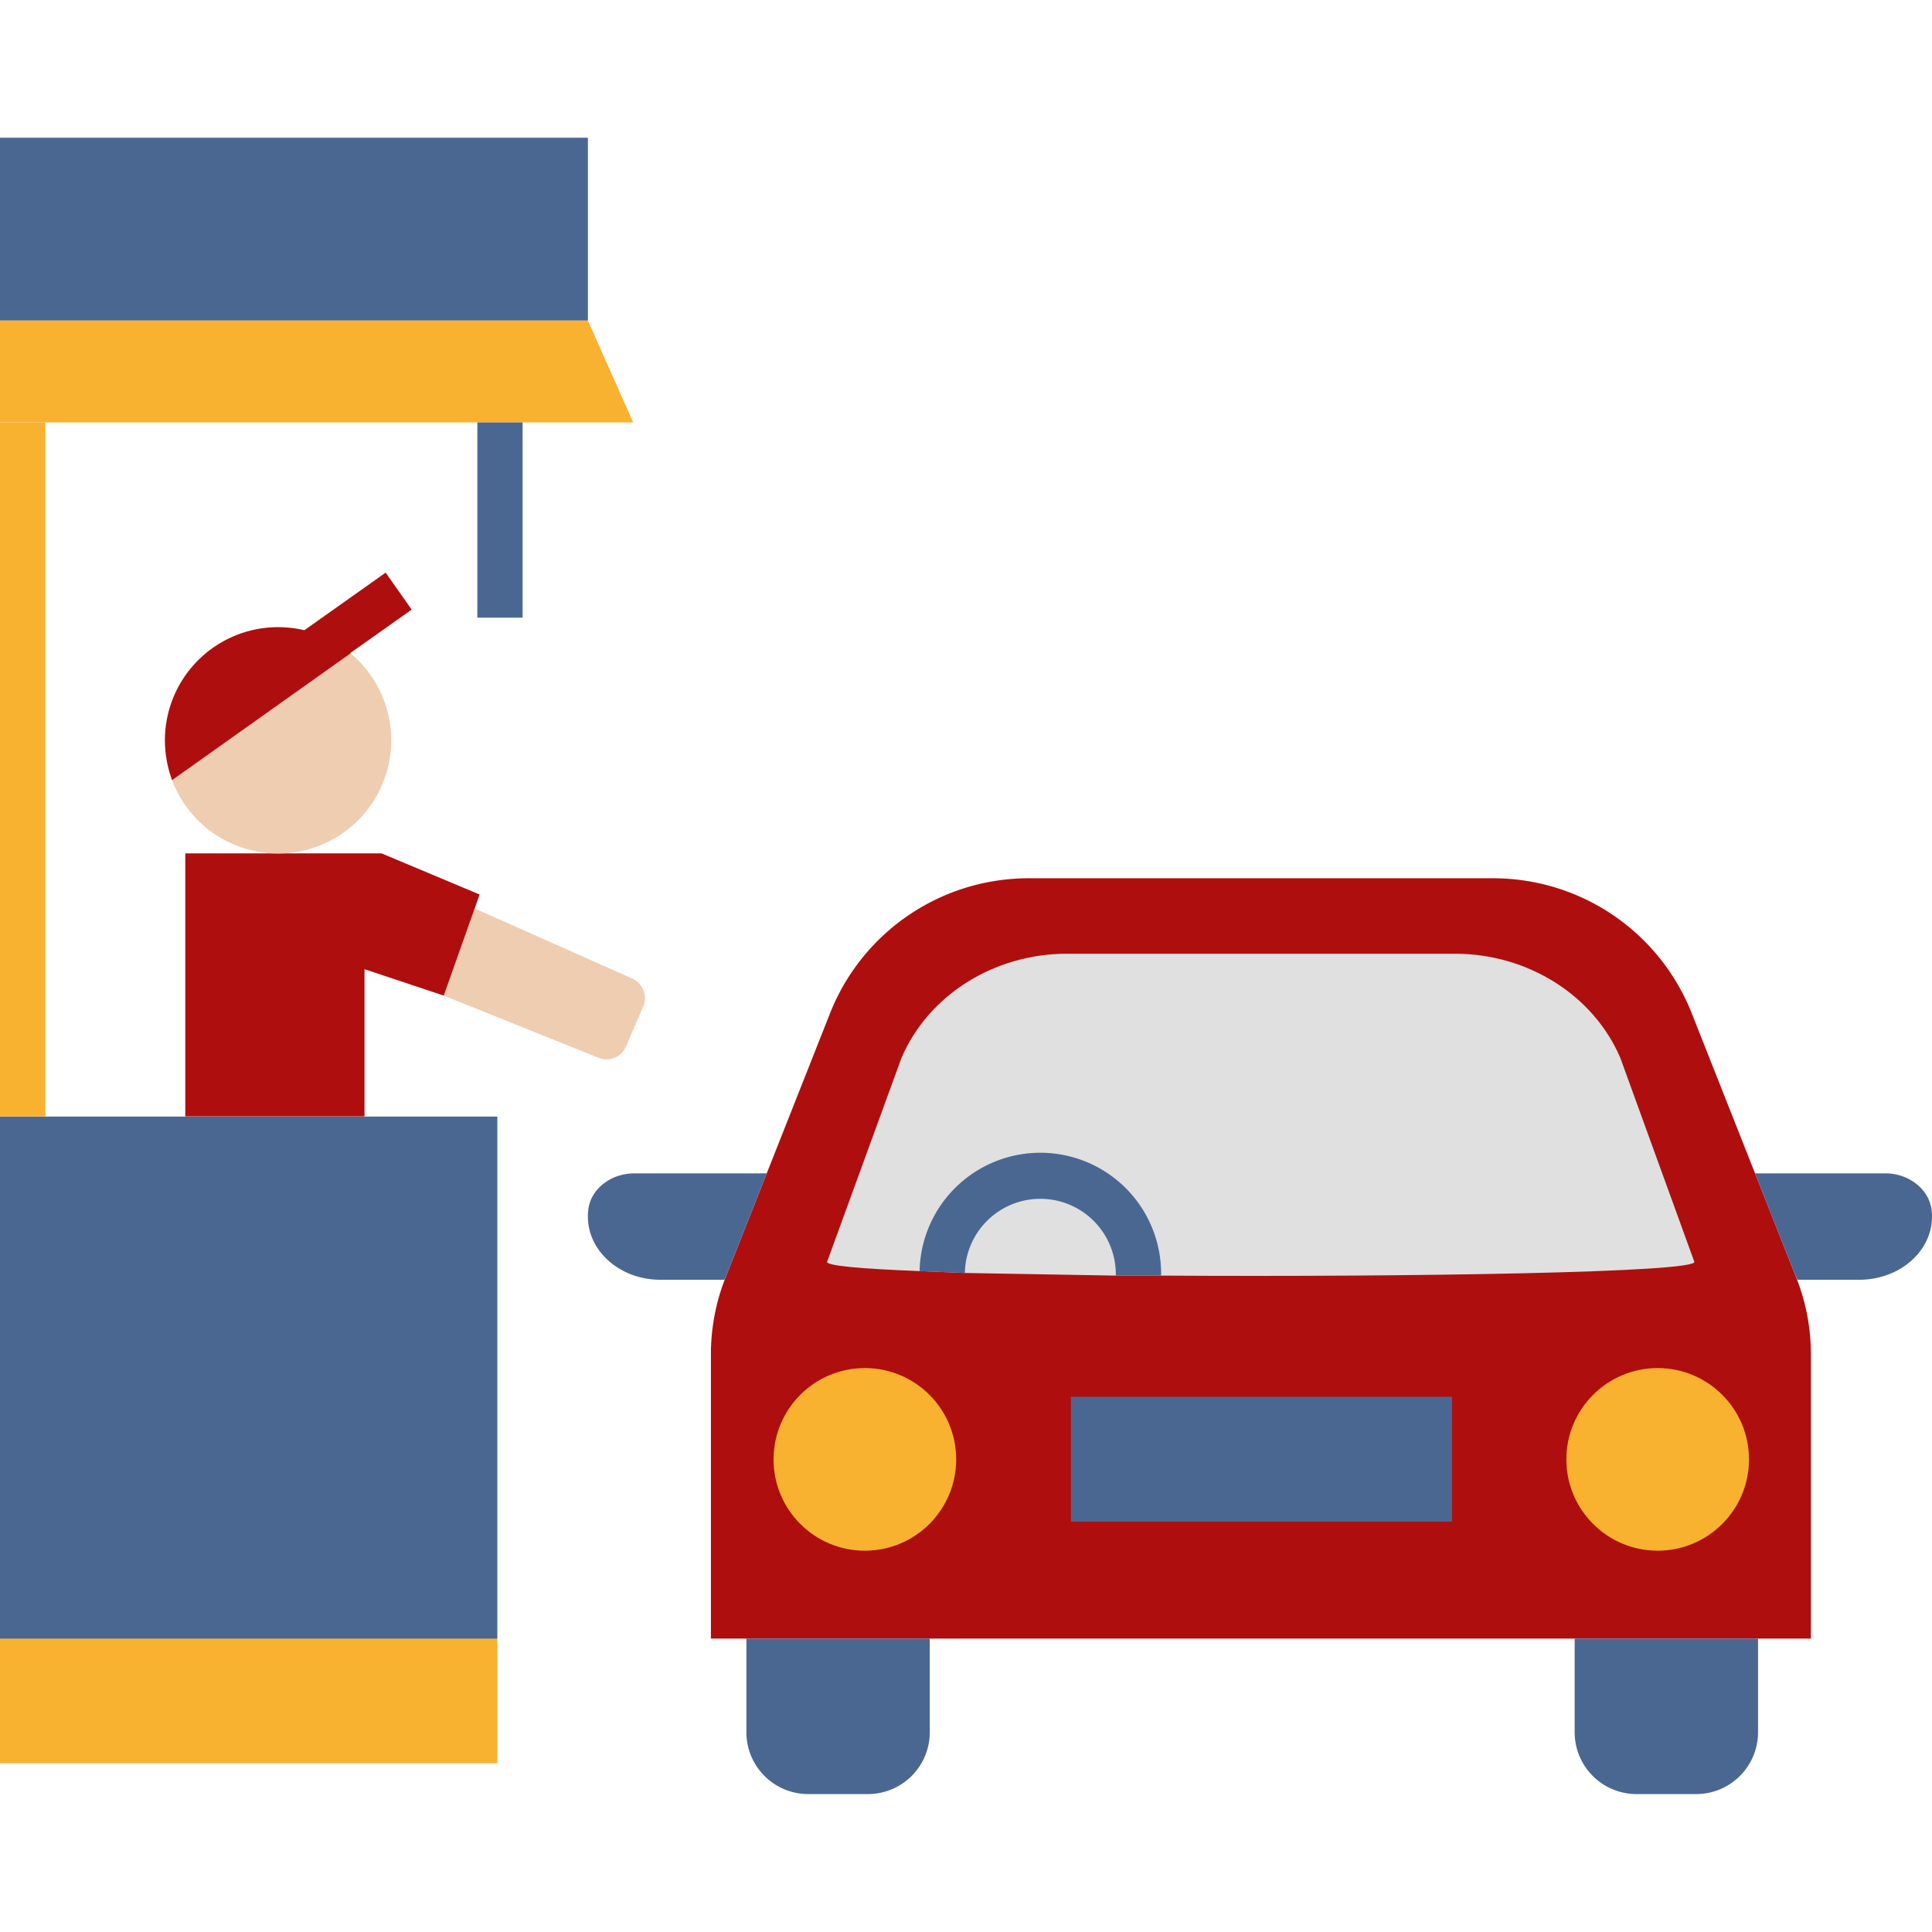 <svg xmlns="http://www.w3.org/2000/svg" version="1.1" xmlns:xlink="http://www.w3.org/1999/xlink" width="512" height="512" x="0" y="0" viewBox="0 0 512 438.9" style="enable-background:new 0 0 512 512" xml:space="preserve" class=""><g><g data-name="Layer 25"><path fill="#AF0E0E" d="M272.5 196.2h123.3a56.6 56.6 0 0 1 52.5 35.7l27.6 69.8a55 55 0 0 1 4 20.8v75.2H188.4v-75.2a55 55 0 0 1 4-20.8l27.6-69.8a56.6 56.6 0 0 1 52.5-35.7z" opacity="1" data-original="#af0e0e" class=""></path><path fill="#E0E0E0" d="M307.7 301.5h-12l-40-.7-12-.5c-15.4-.6-24.9-1.4-24.5-2.5l19.7-54c7.1-16.6 24.5-27.6 43.8-27.6h102.9c19.3 0 36.7 11 43.8 27.6l19.6 54c1.3 2.9-76.1 4.1-141.3 3.7z" opacity="1" data-original="#e0e0e0" class=""></path><g fill="#4A6792"><path d="M155.8 285.9c0 9.1 8.5 16.7 19.2 16.7h17l.4-.9 10.8-27.3h-35c-6.4 0-11.7 4.2-12.3 9.7a10.9 10.9 0 0 0-.1 1.8zM465.1 274.4l10.8 27.3a3.6 3.6 0 0 1 .4.9h16.4c10.8 0 19.3-7.6 19.3-16.7a10.9 10.9 0 0 0-.1-1.8c-.7-5.5-6-9.7-12.3-9.7zM230 438.9h-15.8a16.4 16.4 0 0 1-16.4-16.4v-24.8h48.6v24.8a16.4 16.4 0 0 1-16.4 16.4zM449.5 438.9h-15.8a16.4 16.4 0 0 1-16.4-16.4v-24.8h48.6v24.8a16.4 16.4 0 0 1-16.4 16.4z" fill="#4A6792" opacity="1" data-original="#4a6792" class=""></path></g><circle cx="229.2" cy="350.2" r="24.2" fill="#F9B130" opacity="1" data-original="#f9b130" class=""></circle><circle cx="439.3" cy="350.2" r="24.2" fill="#F9B130" opacity="1" data-original="#f9b130" class=""></circle><path fill="#4A6792" d="M384.8 366.7h-101v-33.1h101zM307.7 301.5h-12a20 20 0 0 0-40-.7l-12-.5a32 32 0 0 1 64 1.3zM155.8 48.4H0V-.05h155.8z" opacity="1" data-original="#4a6792" class=""></path><path fill="#F9B130" d="M0 75.4h167.8l-12-27H0zM131.8 430.7H0v-33.06h131.8z" opacity="1" data-original="#f9b130" class=""></path><path fill="#4A6792" d="M131.8 397.7H0V259.35h131.8zM126.5 75.4h12v51.74h-12z" opacity="1" data-original="#4a6792" class=""></path><path fill="#EFCDB1" d="m125.8 204.2 41.8 18.6a5.7 5.7 0 0 1 2.9 7.3l-4.6 10.7a5.6 5.6 0 0 1-7.2 3l-41.1-16.5" opacity="1" data-original="#efcdb1"></path><path fill="#AF0E0E" d="M49.1 189.6v69.7h47.5v-39l21 7 9.5-26.8-26-10.9z" opacity="1" data-original="#af0e0e" class=""></path><path fill="#EFCDB1" d="M45.6 170.2a30 30 0 1 0 47.3-33.6z" opacity="1" data-original="#efcdb1"></path><g fill="#AF0E0E"><path d="M43.7 159.6a31.1 31.1 0 0 0 1.9 10.6l47.3-33.6a30 30 0 0 0-49.2 23z" fill="#AF0E0E" opacity="1" data-original="#af0e0e" class=""></path><path d="m92.7 136.6-13.5-5.1 23-16.3 6.9 9.8z" fill="#AF0E0E" opacity="1" data-original="#af0e0e" class=""></path></g><path fill="#F9B130" d="M0 75.4h12v183.92H0z" opacity="1" data-original="#f9b130" class=""></path></g></g></svg>